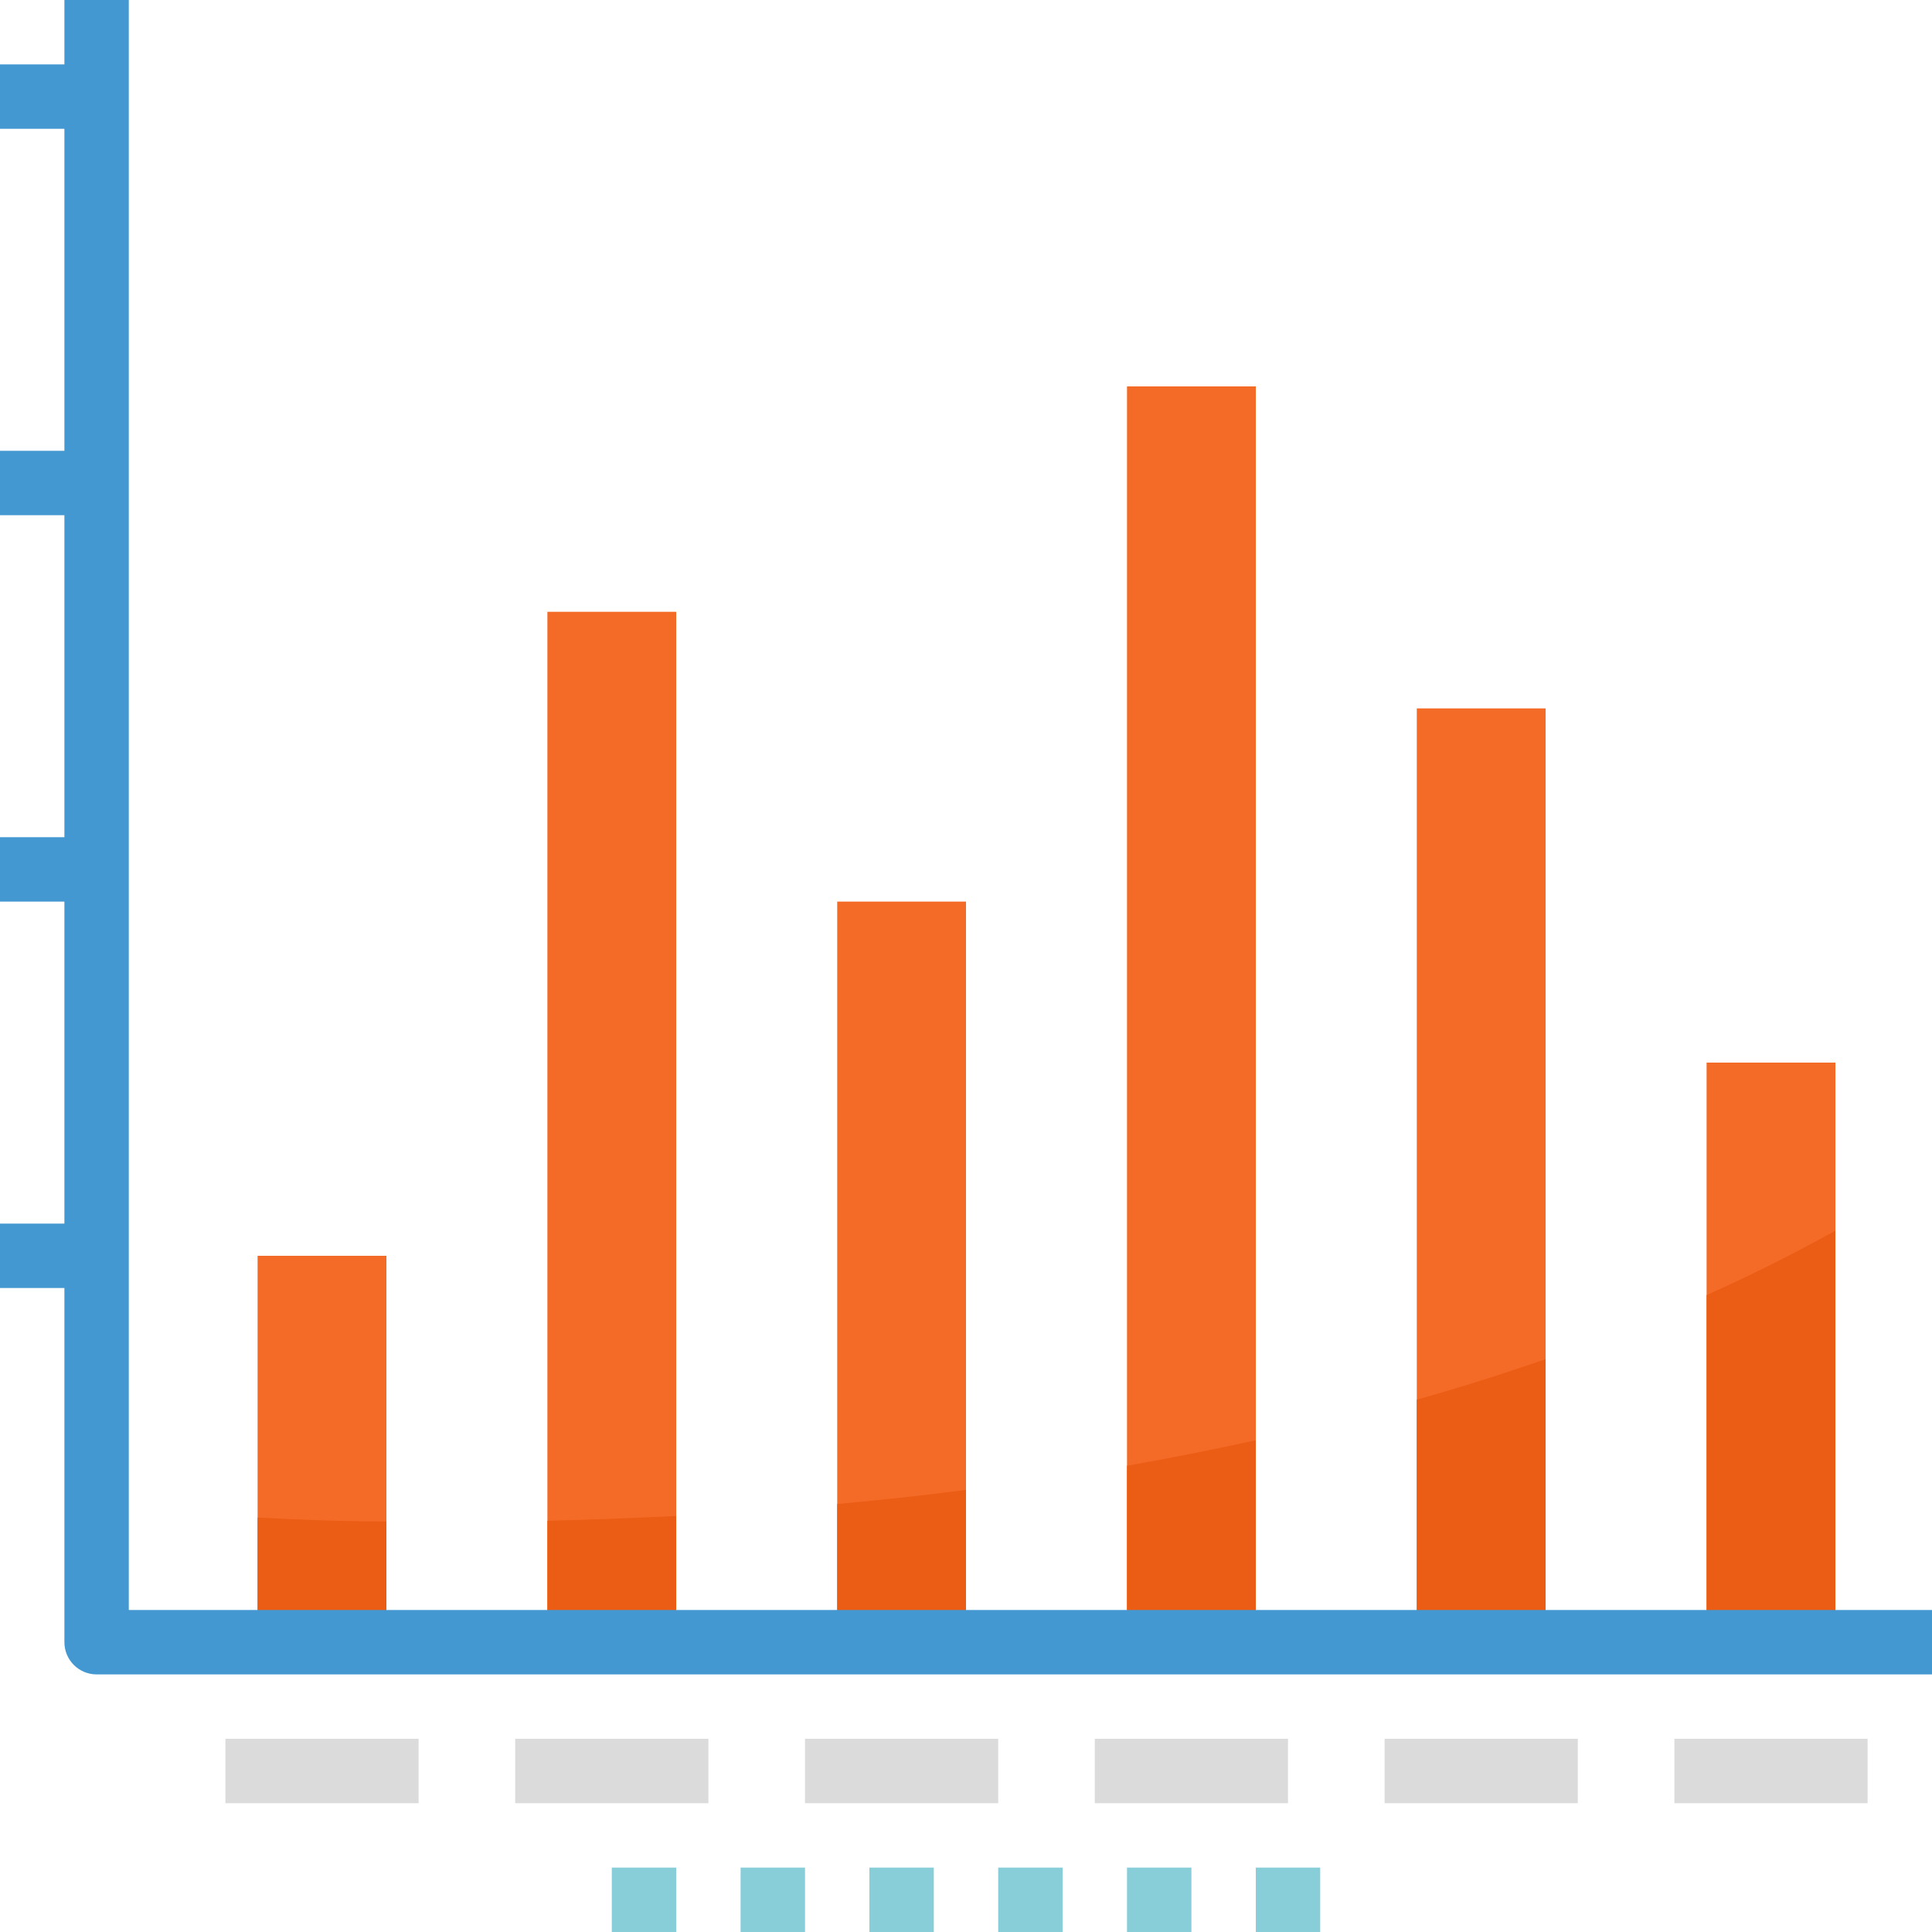 <?xml version="1.0" encoding="iso-8859-1"?>
<!-- Generator: Adobe Illustrator 19.0.0, SVG Export Plug-In . SVG Version: 6.00 Build 0)  -->
<svg version="1.1" id="Capa_1" xmlns="http://www.w3.org/2000/svg" xmlns:xlink="http://www.w3.org/1999/xlink" x="0px" y="0px"
	 viewBox="0 0 512 512" style="enable-background:new 0 0 512 512;" xml:space="preserve">
<g>
	<rect x="68.267" y="332.8" style="fill:#F46B27;" width="34.133" height="102.4"/>
	<rect x="145.067" y="162.133" style="fill:#F46B27;" width="34.133" height="273.067"/>
	<rect x="221.867" y="238.933" style="fill:#F46B27;" width="34.133" height="196.267"/>
	<rect x="298.667" y="102.4" style="fill:#F46B27;" width="34.133" height="332.8"/>
	<rect x="375.467" y="187.733" style="fill:#F46B27;" width="34.133" height="247.467"/>
	<rect x="452.267" y="281.6" style="fill:#F46B27;" width="34.133" height="153.6"/>
</g>
<g>
	<path style="fill:#EB5C15;" d="M68.267,435.2H102.4v-32c-13.995,0-25.6-0.597-34.133-1.024V435.2z"/>
	<path style="fill:#EB5C15;" d="M145.067,435.2H179.2v-33.451c-11.947,0.597-23.381,1.024-34.133,1.28V435.2z"/>
	<path style="fill:#EB5C15;" d="M221.867,435.2H256v-40.363c-11.605,1.536-23.04,2.731-34.133,3.755V435.2z"/>
	<path style="fill:#EB5C15;" d="M298.667,435.2H332.8v-53.504c-11.435,2.475-22.869,4.779-34.133,6.741V435.2z"/>
	<path style="fill:#EB5C15;" d="M375.467,435.2H409.6v-75.008c-11.264,3.925-22.699,7.509-34.133,10.752V435.2z"/>
	<path style="fill:#EB5C15;" d="M452.267,435.2H486.4V326.144c-11.093,6.144-22.443,11.861-34.133,17.067V435.2z"/>
</g>
<path style="fill:#4398D1;" d="M34.133,426.667V0H17.067v17.067H0v17.067h17.067v85.333H0v17.067h17.067v85.333H0v17.067h17.067
	v85.333H0v17.067h17.067V435.2c0,4.71,3.823,8.533,8.533,8.533H512v-17.067H34.133z"/>
<g>
	<rect x="162.133" y="494.933" style="fill:#87CED9;" width="17.067" height="17.067"/>
	<rect x="196.267" y="494.933" style="fill:#87CED9;" width="17.067" height="17.067"/>
	<rect x="230.4" y="494.933" style="fill:#87CED9;" width="17.067" height="17.067"/>
	<rect x="264.533" y="494.933" style="fill:#87CED9;" width="17.067" height="17.067"/>
	<rect x="298.667" y="494.933" style="fill:#87CED9;" width="17.067" height="17.067"/>
	<rect x="332.8" y="494.933" style="fill:#87CED9;" width="17.067" height="17.067"/>
</g>
<g>
	<rect x="59.733" y="460.8" style="fill:#DBDBDB;" width="51.2" height="17.067"/>
	<rect x="136.533" y="460.8" style="fill:#DBDBDB;" width="51.2" height="17.067"/>
	<rect x="213.333" y="460.8" style="fill:#DBDBDB;" width="51.2" height="17.067"/>
	<rect x="290.133" y="460.8" style="fill:#DBDBDB;" width="51.2" height="17.067"/>
	<rect x="366.933" y="460.8" style="fill:#DBDBDB;" width="51.2" height="17.067"/>
	<rect x="443.733" y="460.8" style="fill:#DBDBDB;" width="51.2" height="17.067"/>
</g>
<g>
</g>
<g>
</g>
<g>
</g>
<g>
</g>
<g>
</g>
<g>
</g>
<g>
</g>
<g>
</g>
<g>
</g>
<g>
</g>
<g>
</g>
<g>
</g>
<g>
</g>
<g>
</g>
<g>
</g>
</svg>
